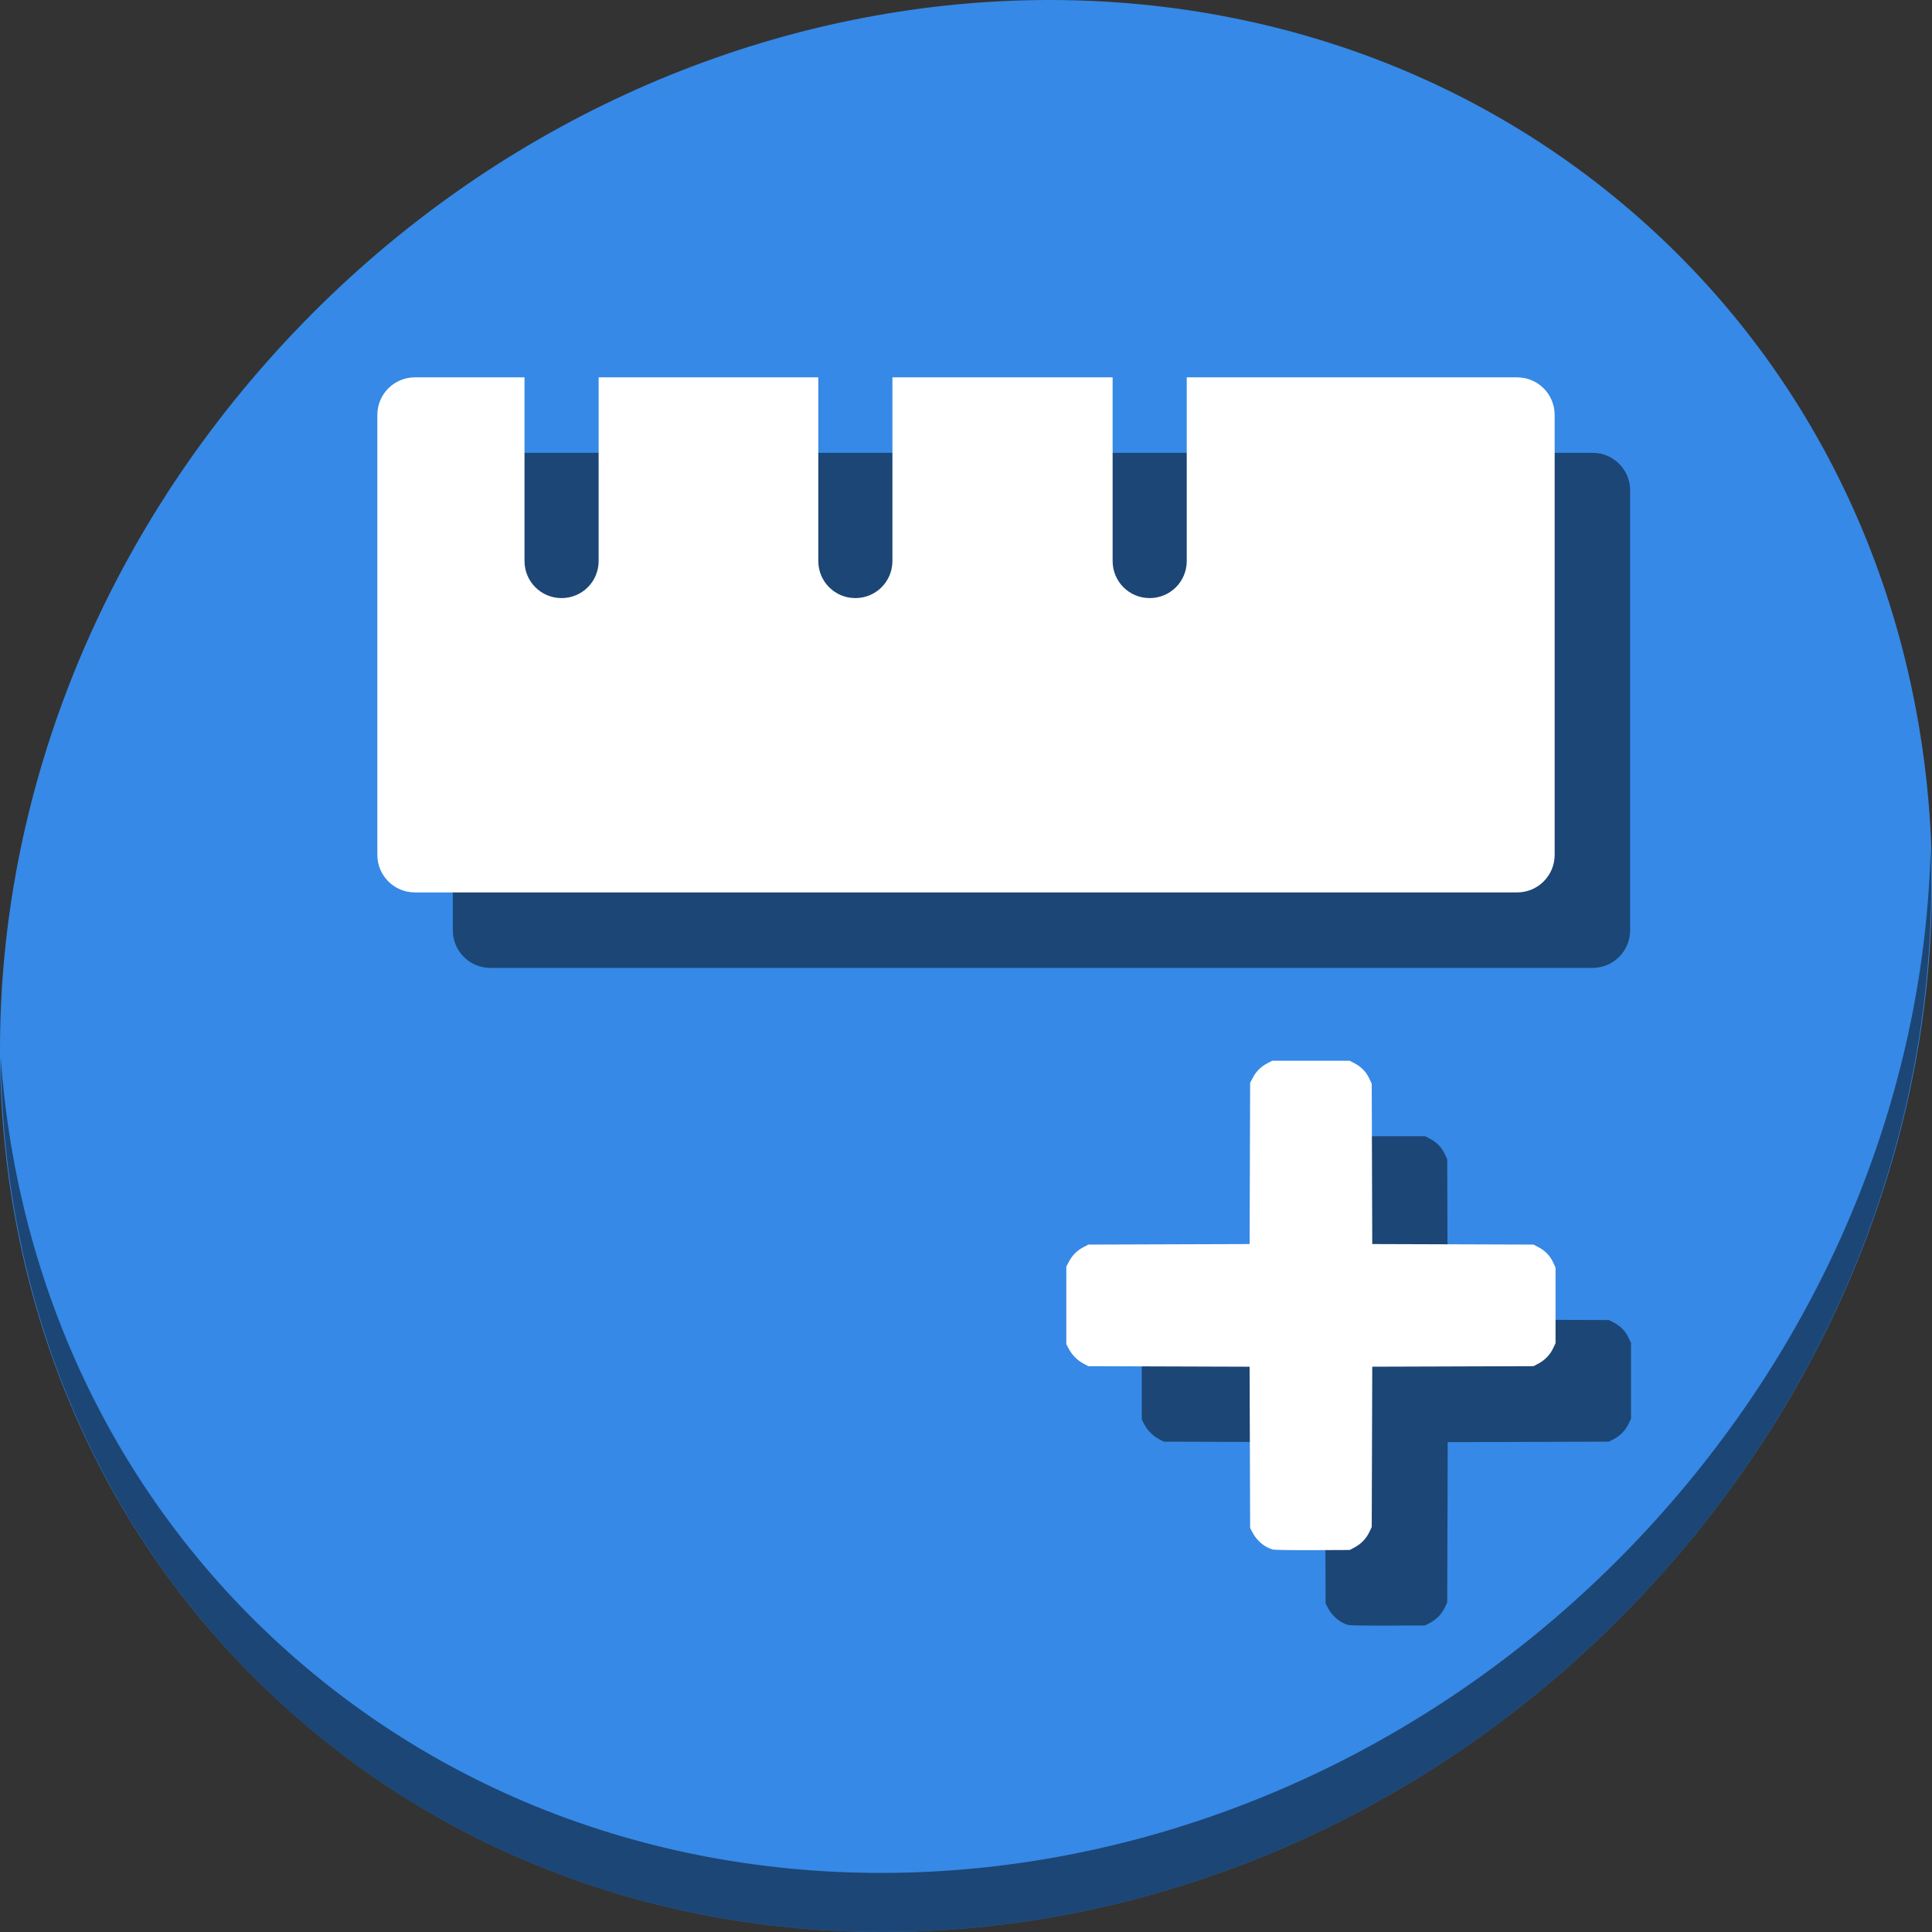 <?xml version="1.0" encoding="UTF-8" standalone="no"?>
<svg
   xmlns:dc="http://purl.org/dc/elements/1.1/"
   xmlns:cc="http://creativecommons.org/ns#"
   xmlns:rdf="http://www.w3.org/1999/02/22-rdf-syntax-ns#"
   xmlns:svg="http://www.w3.org/2000/svg"
   xmlns="http://www.w3.org/2000/svg"
   xmlns:sodipodi="http://sodipodi.sourceforge.net/DTD/sodipodi-0.dtd"
   xmlns:inkscape="http://www.inkscape.org/namespaces/inkscape"
   viewBox="0 0 64 64"
   version="1.1"
   id="svg6"
   sodipodi:docname="insert-horizontal-rule.svg"
   width="64"
   height="64"
   inkscape:version="0.92.2 5c3e80d, 2017-08-06">
  <rect x="0" y="0" width="64" height="64" fill="#333333" stroke="none"/>
  <sodipodi:namedview
     pagecolor="#ffffff"
     bordercolor="#666666"
     borderopacity="1"
     objecttolerance="10"
     gridtolerance="10"
     guidetolerance="10"
     inkscape:pageopacity="0"
     inkscape:pageshadow="2"
     inkscape:window-width="1366"
     inkscape:window-height="717"
     id="namedview8"
     showgrid="false"
     inkscape:zoom="0.61458333"
     inkscape:cx="320.40184"
     inkscape:cy="126.8579"
     inkscape:window-x="0"
     inkscape:window-y="24"
     inkscape:window-maximized="1"
     inkscape:current-layer="svg6" />
  <defs
     id="defs3051">
    <style
       type="text/css"
       id="current-color-scheme">
      .ColorScheme-Text {
        color:#4d4d4d;
      }
      </style>
  </defs>
  <g
     id="g882"
     transform="matrix(0.125,0,0,0.125,1.6302617e-7,56)">
    <path
       style="fill:#3689e6;fill-opacity:1;stroke-width:11.11"
       inkscape:connector-curvature="0"
       d="m 432.913,-391.526 c 102.193,88.575 105.827,249.7 8.117,359.899 C 343.32,78.572 181.28,96.101 79.087,7.526 -23.106,-81.049 -26.74,-242.174 70.97,-352.373 c 97.71,-110.199 259.75,-127.728 361.943,-39.153 z"
       id="path27-5" />
    <path
       style="opacity:1;fill:#000000;fill-opacity:0.49;stroke-width:11.11"
       inkscape:connector-curvature="0"
       d="M 511.636,-223.096 C 510.084,-161.785 486.474,-98.942 440.669,-47.282 342.959,62.917 180.919,80.446 78.726,-8.129 30.827,-49.644 4.497,-107.077 0.194,-167.771 0.799,-101.415 27.117,-37.518 79.079,7.519 181.272,96.094 343.32,78.556 441.022,-31.634 490.727,-87.692 514.027,-156.925 511.636,-223.096 Z"
       id="path51-6" />
    <g
       style="fill:#000000;fill-opacity:0.49"
       transform="translate(20,20)"
       id="g872">
      <path
         inkscape:connector-curvature="0"
         id="path868"
         d="m 109.967,-348 c -5.521,0 -9.967,4.446 -9.967,9.967 v 116.566 c 0,5.521 4.446,9.967 9.967,9.967 h 292.066 c 5.521,0 9.967,-4.446 9.967,-9.967 V -338.033 C 412,-343.554 407.554,-348 402.033,-348 H 314.5 v 48.678 c 0,5.441 -4.381,9.822 -9.822,9.822 -5.441,0 -9.822,-4.381 -9.822,-9.822 V -348 H 236.5 v 48.678 c 0,5.441 -4.381,9.822 -9.822,9.822 -5.441,0 -9.822,-4.381 -9.822,-9.822 V -348 h -58.211 v 48.678 c 0,5.441 -4.381,9.822 -9.822,9.822 -5.441,0 -9.822,-4.381 -9.822,-9.822 V -348 Z"
         style="opacity:1;fill:#000000;fill-opacity:0.49;stroke:none;stroke-width:25;stroke-miterlimit:4;stroke-dasharray:none;stroke-dashoffset:0;stroke-opacity:1" />
      <path
         inkscape:connector-curvature="0"
         id="path870"
         d="m 337.387,-37.337 c -2.151,-0.545 -4.263,-2.285 -5.417,-4.463 l -0.672,-1.269 -0.07,-21.369 -0.07,-21.369 -21.369,-0.07 -21.369,-0.07 -1.269,-0.672 c -1.615,-0.856 -3.038,-2.279 -3.895,-3.895 l -0.672,-1.269 v -10.276 -10.276 l 0.698,-1.324 c 0.886,-1.681 2.133,-2.928 3.814,-3.814 l 1.324,-0.698 21.369,-0.07 21.369,-0.07 0.07,-21.369 0.07,-21.369 0.698,-1.324 c 0.886,-1.681 2.133,-2.928 3.814,-3.814 l 1.324,-0.698 h 10.276 10.276 l 1.324,0.698 c 1.76,0.928 3.038,2.248 3.847,3.974 l 0.665,1.417 0.069,21.242 0.069,21.242 21.371,0.07 21.37,0.07 1.324,0.698 c 1.76,0.928 3.038,2.248 3.847,3.974 l 0.665,1.417 v 10.022 10.022 l -0.663,1.395 c -0.798,1.68 -2.188,3.112 -3.904,4.021 l -1.269,0.672 -21.37,0.07 -21.371,0.07 -0.069,21.242 -0.069,21.242 -0.663,1.395 c -0.798,1.68 -2.188,3.112 -3.904,4.021 l -1.269,0.672 -9.768,0.044 c -5.373,0.024 -10.111,-0.043 -10.529,-0.149 z"
         style="fill:#000000;fill-opacity:0.49;stroke-width:0.254" />
    </g>
    <g
       style="fill:#ffffff;fill-opacity:1"
       id="g866">
      <path
         style="opacity:1;fill:#ffffff;fill-opacity:1;stroke:none;stroke-width:25;stroke-miterlimit:4;stroke-dasharray:none;stroke-dashoffset:0;stroke-opacity:1"
         d="m 109.967,-348 c -5.521,0 -9.967,4.446 -9.967,9.967 v 116.566 c 0,5.521 4.446,9.967 9.967,9.967 h 292.066 c 5.521,0 9.967,-4.446 9.967,-9.967 V -338.033 C 412,-343.554 407.554,-348 402.033,-348 H 314.5 v 48.678 c 0,5.441 -4.381,9.822 -9.822,9.822 -5.441,0 -9.822,-4.381 -9.822,-9.822 V -348 H 236.5 v 48.678 c 0,5.441 -4.381,9.822 -9.822,9.822 -5.441,0 -9.822,-4.381 -9.822,-9.822 V -348 h -58.211 v 48.678 c 0,5.441 -4.381,9.822 -9.822,9.822 -5.441,0 -9.822,-4.381 -9.822,-9.822 V -348 Z"
         id="rect847"
         inkscape:connector-curvature="0" />
      <path
         style="fill:#ffffff;fill-opacity:1;stroke-width:0.254"
         d="m 337.387,-37.337 c -2.151,-0.545 -4.263,-2.285 -5.417,-4.463 l -0.672,-1.269 -0.07,-21.369 -0.07,-21.369 -21.369,-0.07 -21.369,-0.07 -1.269,-0.672 c -1.615,-0.856 -3.038,-2.279 -3.895,-3.895 l -0.672,-1.269 v -10.276 -10.276 l 0.698,-1.324 c 0.886,-1.681 2.133,-2.928 3.814,-3.814 l 1.324,-0.698 21.369,-0.07 21.369,-0.07 0.07,-21.369 0.07,-21.369 0.698,-1.324 c 0.886,-1.681 2.133,-2.928 3.814,-3.814 l 1.324,-0.698 h 10.276 10.276 l 1.324,0.698 c 1.76,0.928 3.038,2.248 3.847,3.974 l 0.665,1.417 0.069,21.242 0.069,21.242 21.371,0.07 21.37,0.07 1.324,0.698 c 1.76,0.928 3.038,2.248 3.847,3.974 l 0.665,1.417 v 10.022 10.022 l -0.663,1.395 c -0.798,1.68 -2.188,3.112 -3.904,4.021 l -1.269,0.672 -21.37,0.07 -21.371,0.07 -0.069,21.242 -0.069,21.242 -0.663,1.395 c -0.798,1.68 -2.188,3.112 -3.904,4.021 l -1.269,0.672 -9.768,0.044 c -5.373,0.024 -10.111,-0.043 -10.529,-0.149 z"
         id="path844"
         inkscape:connector-curvature="0" />
    </g>
  </g>
</svg>
